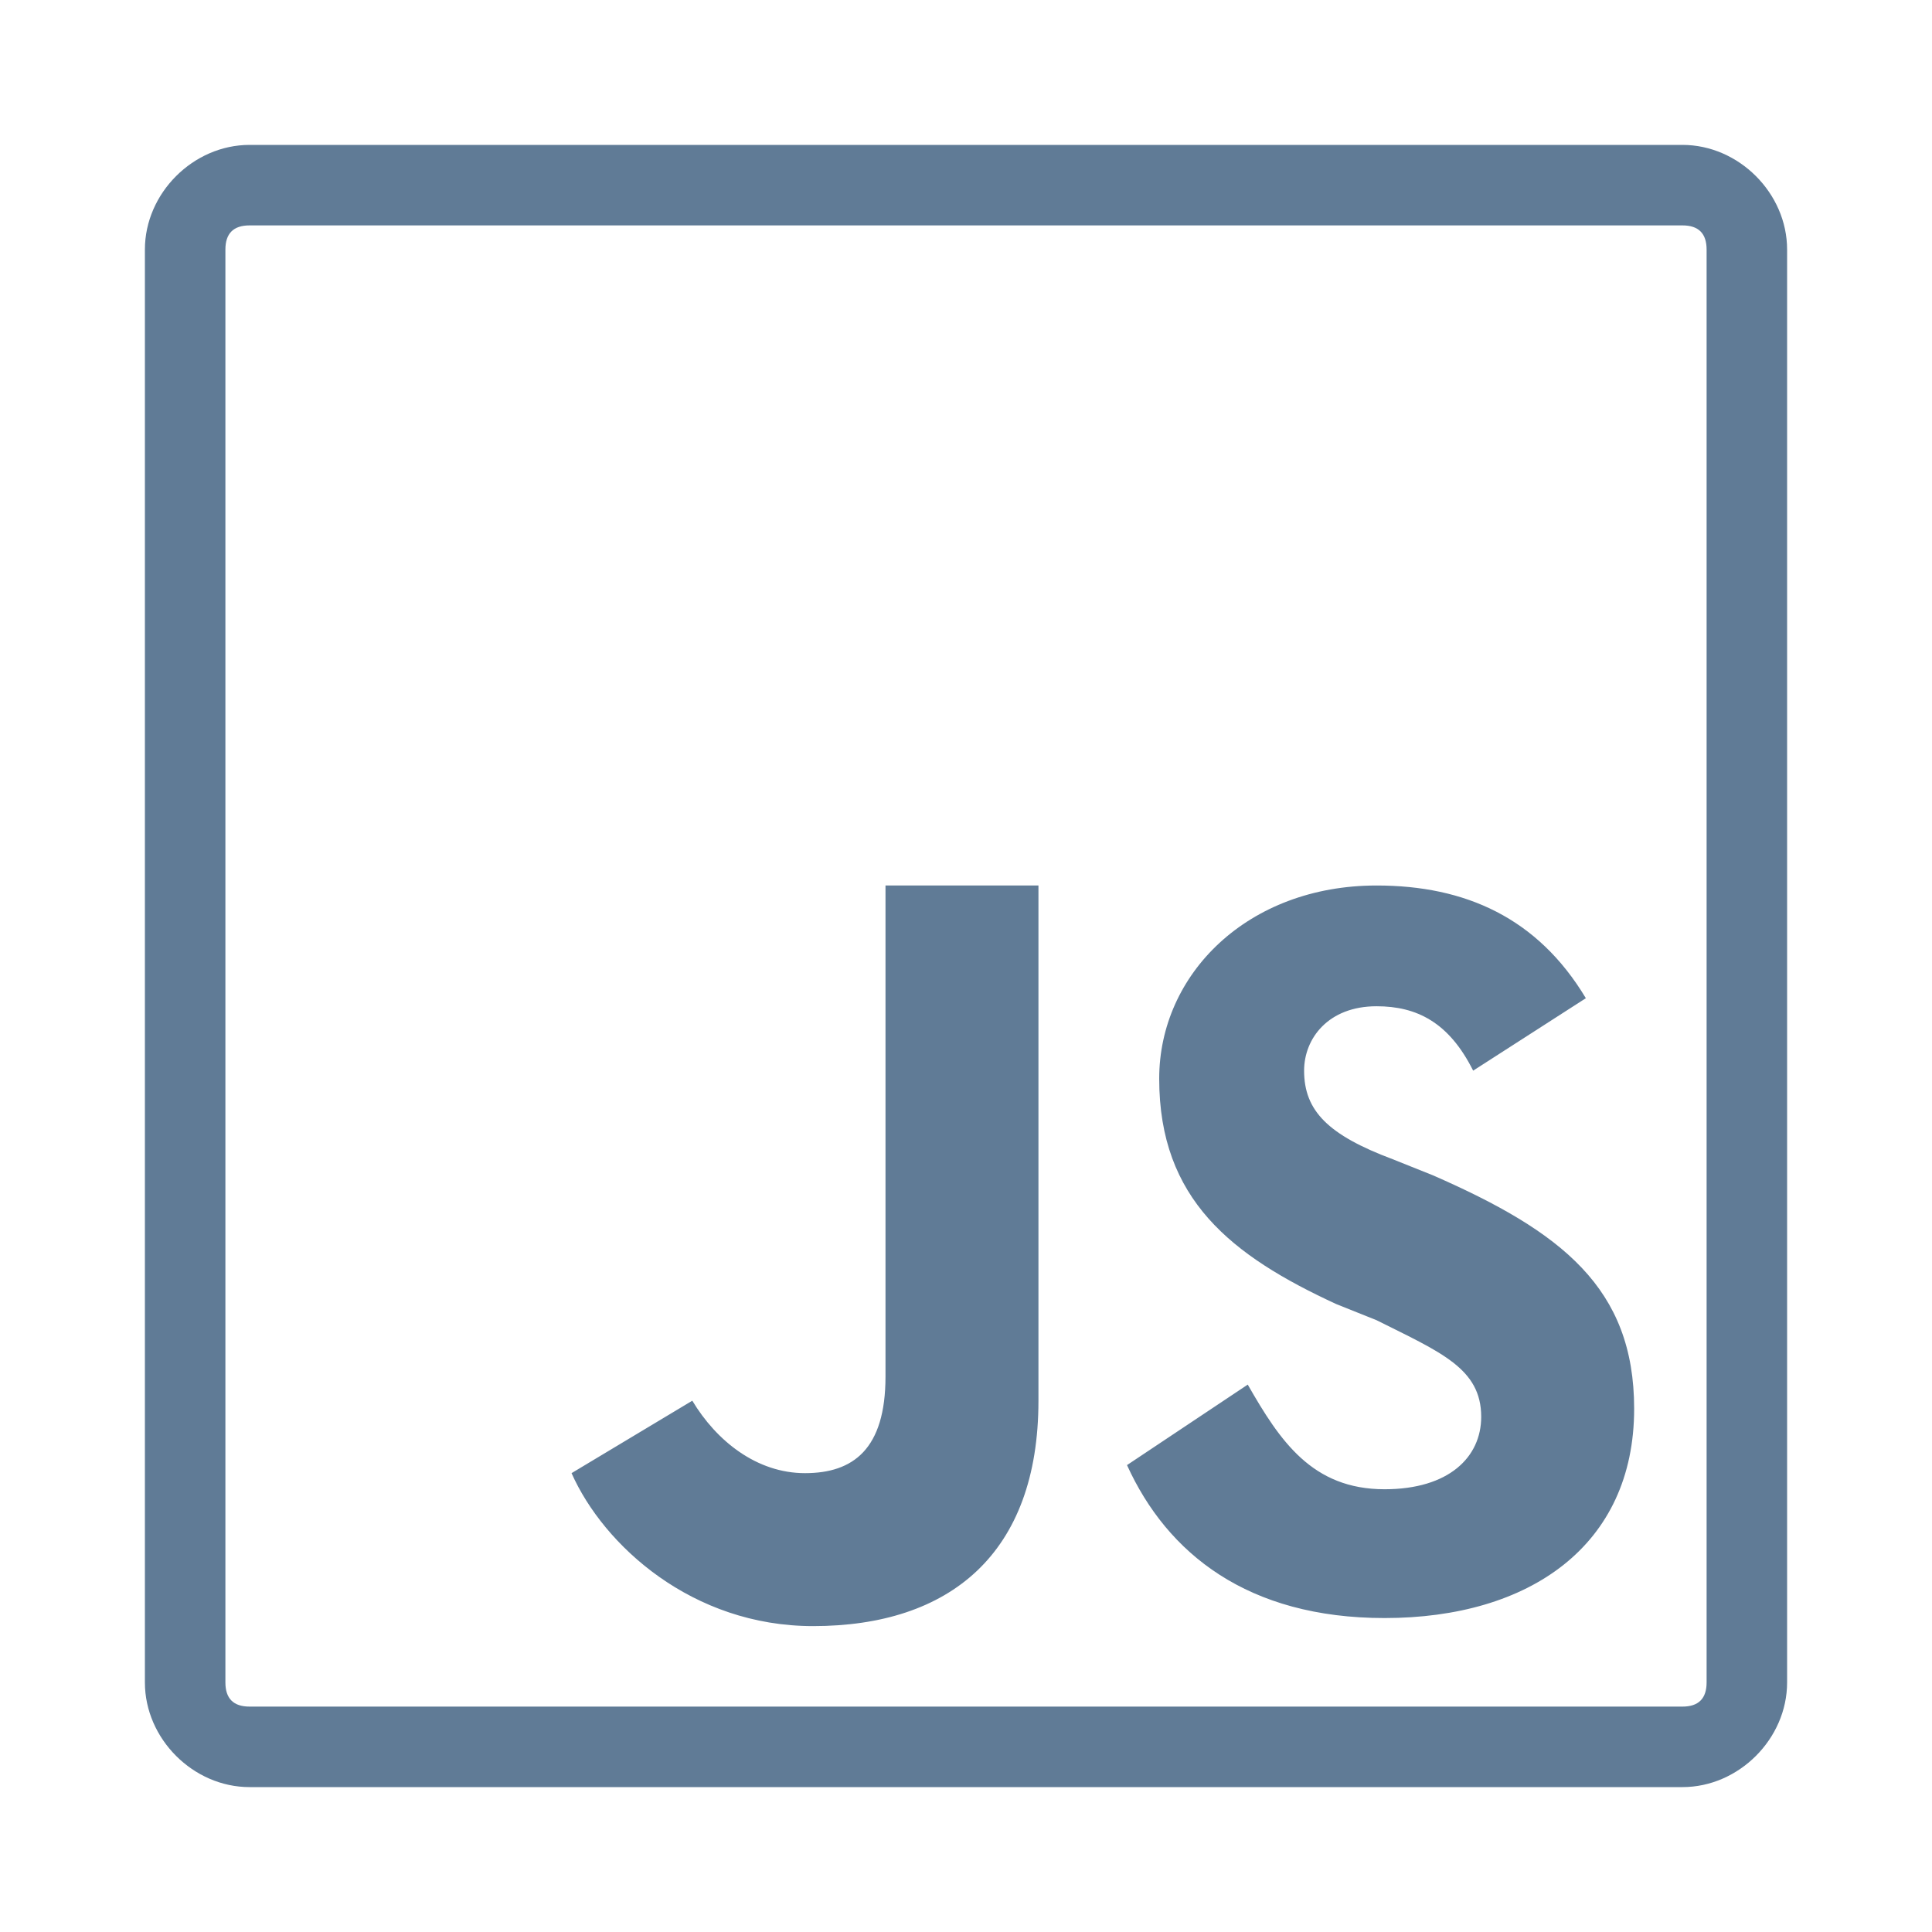 <?xml version="1.0" encoding="utf-8"?>
<!-- Generator: $$$/GeneralStr/196=Adobe Illustrator 27.6.0, SVG Export Plug-In . SVG Version: 6.00 Build 0)  -->
<svg version="1.1" id="Calque_1" xmlns="http://www.w3.org/2000/svg" xmlns:xlink="http://www.w3.org/1999/xlink" x="0px" y="0px"
	 viewBox="0 0 24 24" style="enable-background:new 0 0 24 24;" xml:space="preserve">
<style type="text/css">
	.st0{fill:#607B96;}
</style>
<path class="st0" d="M3.1,1.8c-0.7,0-1.3,0.6-1.3,1.3v17.8c0,0.7,0.6,1.3,1.3,1.3h17.8c0.7,0,1.3-0.6,1.3-1.3V3.1
	c0-0.7-0.6-1.3-1.3-1.3H3.1z M3.1,2.8h17.8c0.2,0,0.3,0.1,0.3,0.3v17.8c0,0.2-0.1,0.3-0.3,0.3H3.1c-0.2,0-0.3-0.1-0.3-0.3V3.1
	C2.8,2.9,2.9,2.8,3.1,2.8z M11,11v6.1c0,0.9-0.4,1.2-1,1.2c-0.6,0-1.1-0.4-1.4-0.9l-1.5,0.9c0.4,0.9,1.5,1.9,3,1.9
	c1.7,0,2.8-0.9,2.8-2.8V11H11z M17.1,11c-1.6,0-2.7,1.1-2.7,2.4c0,1.5,0.9,2.2,2.2,2.8l0.5,0.2c0.8,0.4,1.3,0.6,1.3,1.2
	c0,0.5-0.4,0.9-1.2,0.9c-0.9,0-1.3-0.6-1.7-1.3l-1.5,1c0.5,1.1,1.5,1.9,3.2,1.9c1.8,0,3.1-0.9,3.1-2.6c0-1.5-0.9-2.2-2.5-2.9
	l-0.5-0.2c-0.8-0.3-1.1-0.6-1.1-1.1c0-0.4,0.3-0.8,0.9-0.8c0.5,0,0.9,0.2,1.2,0.8l1.4-0.9C19.1,11.4,18.2,11,17.1,11z"/>
</svg>
